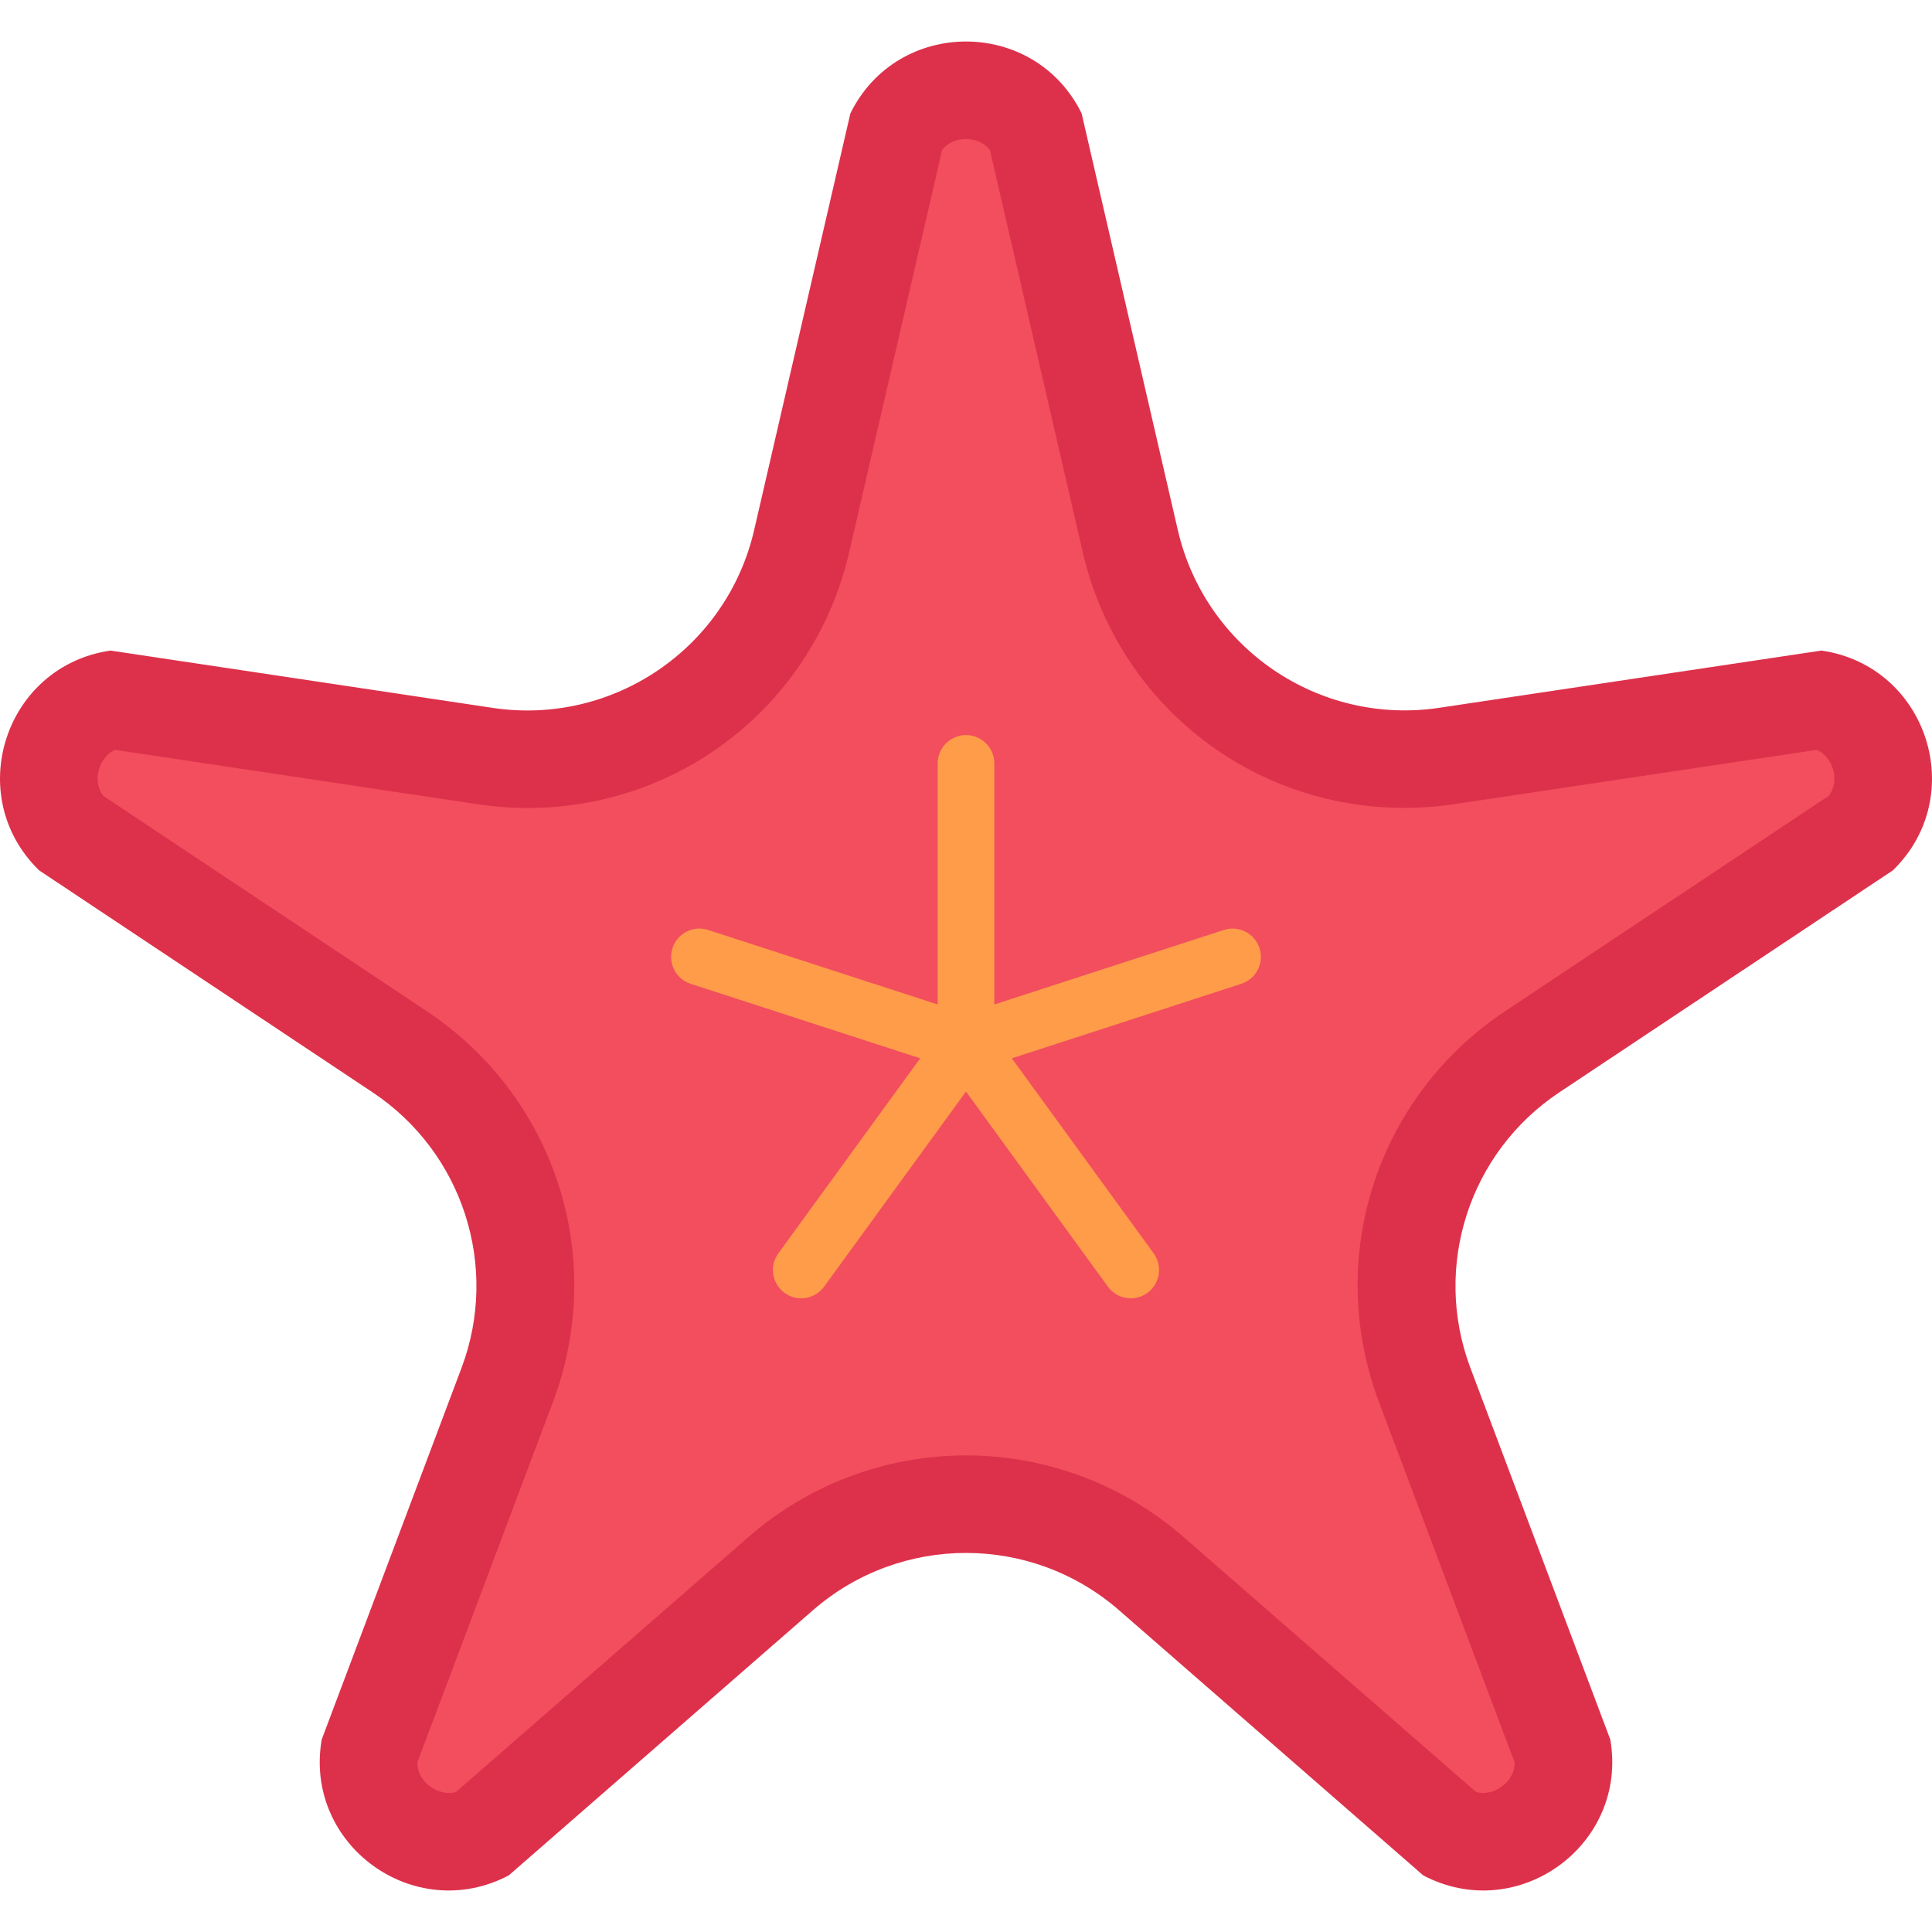 <?xml version="1.0" encoding="iso-8859-1"?>
<!-- Generator: Adobe Illustrator 19.0.0, SVG Export Plug-In . SVG Version: 6.00 Build 0)  -->
<svg version="1.1" id="Layer_1" xmlns="http://www.w3.org/2000/svg" xmlns:xlink="http://www.w3.org/1999/xlink" x="0px" y="0px"
	 viewBox="0 0 511.999 511.999" style="enable-background:new 0 0 511.999 511.999;" xml:space="preserve">
<path style="fill:#DD314B;" d="M286.636,30.033l25.492,110.413c7.244,31.373,37.426,51.9,69.296,47.127l101.285-15.169
	c28.023,4.07,39.213,38.487,18.935,58.241l-88.415,58.842c-23.901,15.907-33.665,46.181-23.554,73.037l37.076,98.483
	c4.787,27.893-24.508,49.164-49.572,35.995l-80.601-70.259c-23.25-20.266-57.907-20.266-81.157,0l-80.601,70.259
	c-25.065,13.169-54.359-8.102-49.572-35.995l37.059-98.495c10.103-26.851,0.341-57.117-23.553-73.022l-88.399-58.844
	c-20.278-19.754-9.088-54.171,18.935-58.241l101.256,15.188c31.873,4.781,62.062-15.743,69.309-47.119l25.508-110.44
	C237.894,4.654,274.104,4.654,286.636,30.033z"/>
<path style="fill:#F24E5E;" d="M393.081,475.153c-0.637,0-1.268-0.083-1.904-0.251l-77.592-67.635
	c-15.958-13.91-36.409-21.57-57.586-21.57s-41.628,7.66-57.586,21.57l-77.592,67.635c-0.637,0.168-1.269,0.251-1.907,0.251
	c-2.353,0-4.829-1.203-6.463-3.139c-1.227-1.454-1.84-3.079-1.853-4.931l35.923-95.476c14.416-38.317,0.672-80.93-33.424-103.626
	l-85.765-57.092c-1.998-2.786-1.537-5.671-1.019-7.264c0.466-1.432,1.585-3.685,4.178-4.905l96.213,14.432
	c4.319,0.647,8.713,0.976,13.061,0.976c40.994,0.002,76.069-27.896,85.297-67.844l24.613-106.561
	c2.009-2.462,4.722-2.878,6.325-2.878c1.603,0,4.316,0.416,6.325,2.877l24.597,106.532c9.224,39.95,44.298,67.851,85.294,67.851
	c4.342,0,8.731-0.327,13.045-0.974l96.246-14.413c2.593,1.22,3.713,3.473,4.179,4.906c0.518,1.593,0.979,4.478-1.019,7.263
	l-85.779,57.087c-34.109,22.702-47.855,65.322-33.425,103.646l35.938,95.461c-0.014,1.85-0.626,3.474-1.853,4.927
	C397.913,473.949,395.435,475.153,393.081,475.153z"/>
<path style="fill:#FF9C4A;" d="M333.782,251.269c-1.279-3.94-5.514-6.092-9.449-4.818l-60.834,19.747v-63.899
	c0-4.143-3.357-7.5-7.5-7.5s-7.5,3.357-7.5,7.5v63.899l-60.834-19.748c-3.941-1.28-8.17,0.878-9.449,4.818
	c-1.278,3.939,0.878,8.17,4.818,9.449l60.823,19.745l-37.588,51.688c-2.437,3.35-1.695,8.041,1.654,10.477
	c1.332,0.969,2.875,1.436,4.405,1.436c2.317,0,4.604-1.072,6.071-3.09l37.6-51.703l37.599,51.702c1.468,2.019,3.754,3.09,6.071,3.09
	c1.53,0,3.073-0.467,4.405-1.436c3.35-2.436,4.091-7.127,1.654-10.477l-37.588-51.688l60.823-19.745
	C332.904,259.438,335.061,255.208,333.782,251.269z"/>
<g>
</g>
<g>
</g>
<g>
</g>
<g>
</g>
<g>
</g>
<g>
</g>
<g>
</g>
<g>
</g>
<g>
</g>
<g>
</g>
<g>
</g>
<g>
</g>
<g>
</g>
<g>
</g>
<g>
</g>
</svg>
